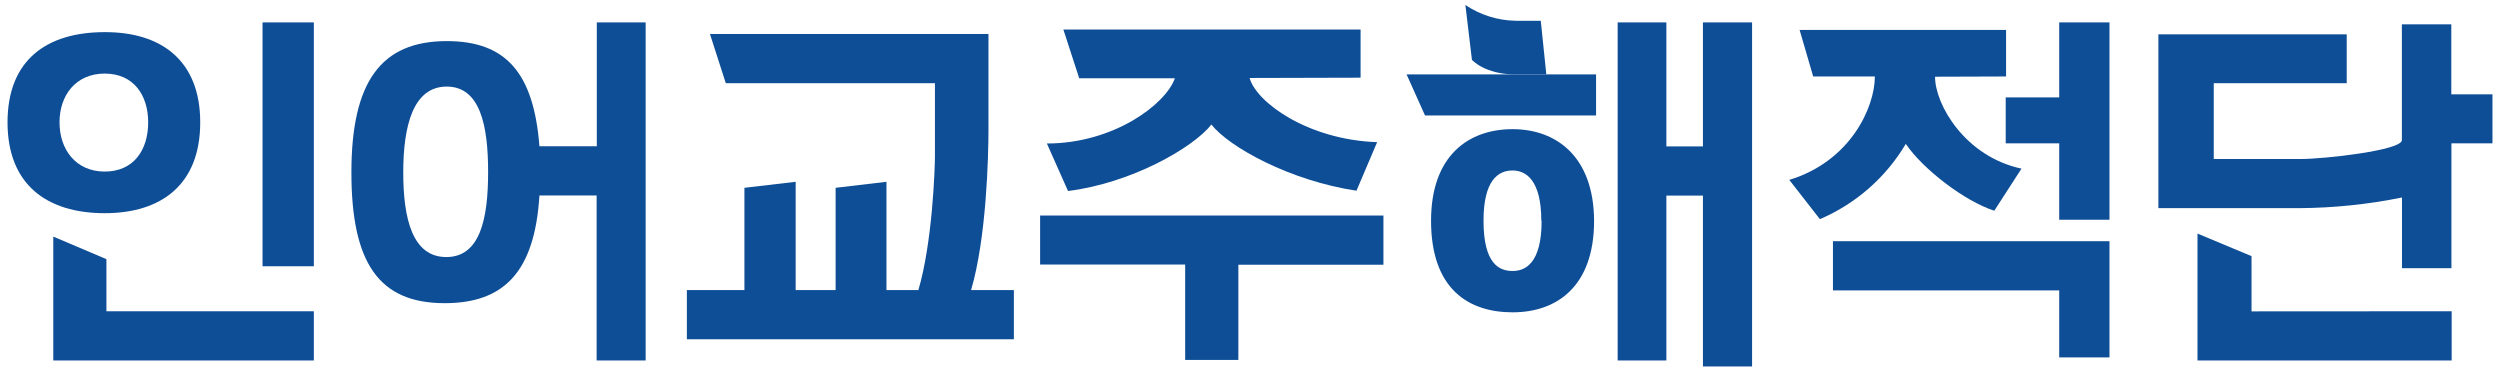 <svg fill="none" height="25" viewBox="0 0 166 25" width="166" xmlns="http://www.w3.org/2000/svg"><g clip-path="url(#clip0_9285_11275)"><path d="M102.676 4.942H100.633C98.579 4.942 97.736 3.972 97.736 3.972L97.302 0.333C98.292 0.996 99.453 1.359 100.645 1.379C101.625 1.379 102.307 1.379 102.307 1.379L102.676 4.942Z" fill="#0E4E97"></path><path d="M13.295 8.125C13.295 12.263 10.706 14.156 6.954 14.156C3.117 14.156 0.5 12.263 0.5 8.125C0.5 3.988 3.089 2.134 6.954 2.134C10.706 2.122 13.295 4.016 13.295 8.125ZM20.84 20.666V23.934H3.538V15.71L7.066 17.208V20.666H20.84ZM9.839 8.125C9.839 6.316 8.872 4.886 6.954 4.886C5.035 4.886 3.952 6.324 3.952 8.125C3.952 9.927 5.035 11.392 6.954 11.392C8.872 11.392 9.839 9.967 9.839 8.125ZM20.84 1.487V17.679H17.433V1.487H20.84Z" fill="#0E4E97"></path><path d="M42.871 1.487V23.934H39.616V12.978H35.819C35.506 18.011 33.503 20.131 29.526 20.131C25.151 20.131 23.333 17.447 23.333 11.448C23.333 5.449 25.288 2.729 29.662 2.729C33.616 2.729 35.438 4.858 35.819 9.711H39.628V1.487H42.871ZM32.411 11.42C32.411 8.357 31.894 5.749 29.662 5.749C27.431 5.749 26.776 8.357 26.776 11.448C26.776 14.54 27.391 17.068 29.634 17.068C31.878 17.068 32.411 14.536 32.411 11.42Z" fill="#0E4E97"></path><path d="M67.321 19.26V22.527H45.608V19.26H49.429V12.47L52.832 12.071V19.26H55.485V12.47L58.861 12.071V19.26H60.98C61.911 16.121 62.08 11.192 62.08 10.35V5.525H48.193L47.141 2.258H65.635V8.536C65.635 10.477 65.495 15.813 64.48 19.26H67.321Z" fill="#0E4E97"></path><path d="M116.338 1.487V24.333H113.075V12.99H110.647V23.934H107.412V1.487H110.647V9.723H113.075V1.487H116.338Z" fill="#0E4E97"></path><path d="M128.487 5.094C128.487 6.959 130.494 10.402 134.227 11.197L132.421 13.992C130.446 13.354 127.693 11.241 126.545 9.555C125.224 11.781 123.227 13.53 120.842 14.552L118.807 11.944C122.848 10.717 124.49 7.151 124.49 5.078H120.396L119.493 1.987H133.203V5.078L128.487 5.094ZM140.07 16.014V23.73H136.731V19.281H121.708V16.014H140.07ZM140.07 1.487V14.592H136.731V9.519H133.179V6.468H136.731V1.487H140.07Z" fill="#0E4E97"></path><path d="M165.5 6.264V9.519H162.775V17.807H159.492V13.114C157.246 13.57 154.961 13.806 152.669 13.821H143.317V2.278H155.823V5.525H146.994V10.558H152.753C154.387 10.558 159.484 9.975 159.484 9.308V1.615H162.767V6.264H165.5ZM162.791 20.667V23.934H145.914V15.51L149.502 17.008V20.675L162.791 20.667Z" fill="#0E4E97"></path><path d="M100.437 8.576C97.531 8.576 95.022 10.31 95.022 14.659C95.022 19.216 97.531 20.738 100.437 20.738C103.343 20.738 105.847 19.052 105.847 14.659C105.827 10.377 103.318 8.576 100.437 8.576ZM102.363 14.659C102.363 17.511 101.26 17.994 100.437 17.994C99.538 17.994 98.506 17.511 98.506 14.659C98.506 12.011 99.445 11.32 100.437 11.32C101.304 11.32 102.343 11.935 102.343 14.659H102.363Z" fill="#0E4E97"></path><path d="M105.979 7.666H94.621L93.397 4.942H105.979V7.666Z" fill="#0E4E97"></path><path d="M91.86 14.312V17.579H82.227V23.898H78.695V17.564H69.063V14.312H91.86ZM82.974 5.178C83.411 6.776 86.803 9.276 91.442 9.44L90.07 12.663C85.655 12.004 81.601 9.759 80.437 8.269C79.233 9.807 75.12 12.16 70.917 12.683L69.513 9.528C73.951 9.528 77.399 6.927 78.013 5.198H71.66L70.608 1.963H90.343V5.158L82.974 5.178Z" fill="#0E4E97"></path></g><defs><clipPath id="clip0_9285_11275"><rect fill="white" height="24" transform="translate(0.5 0.333)" width="165"></rect></clipPath></defs></svg>